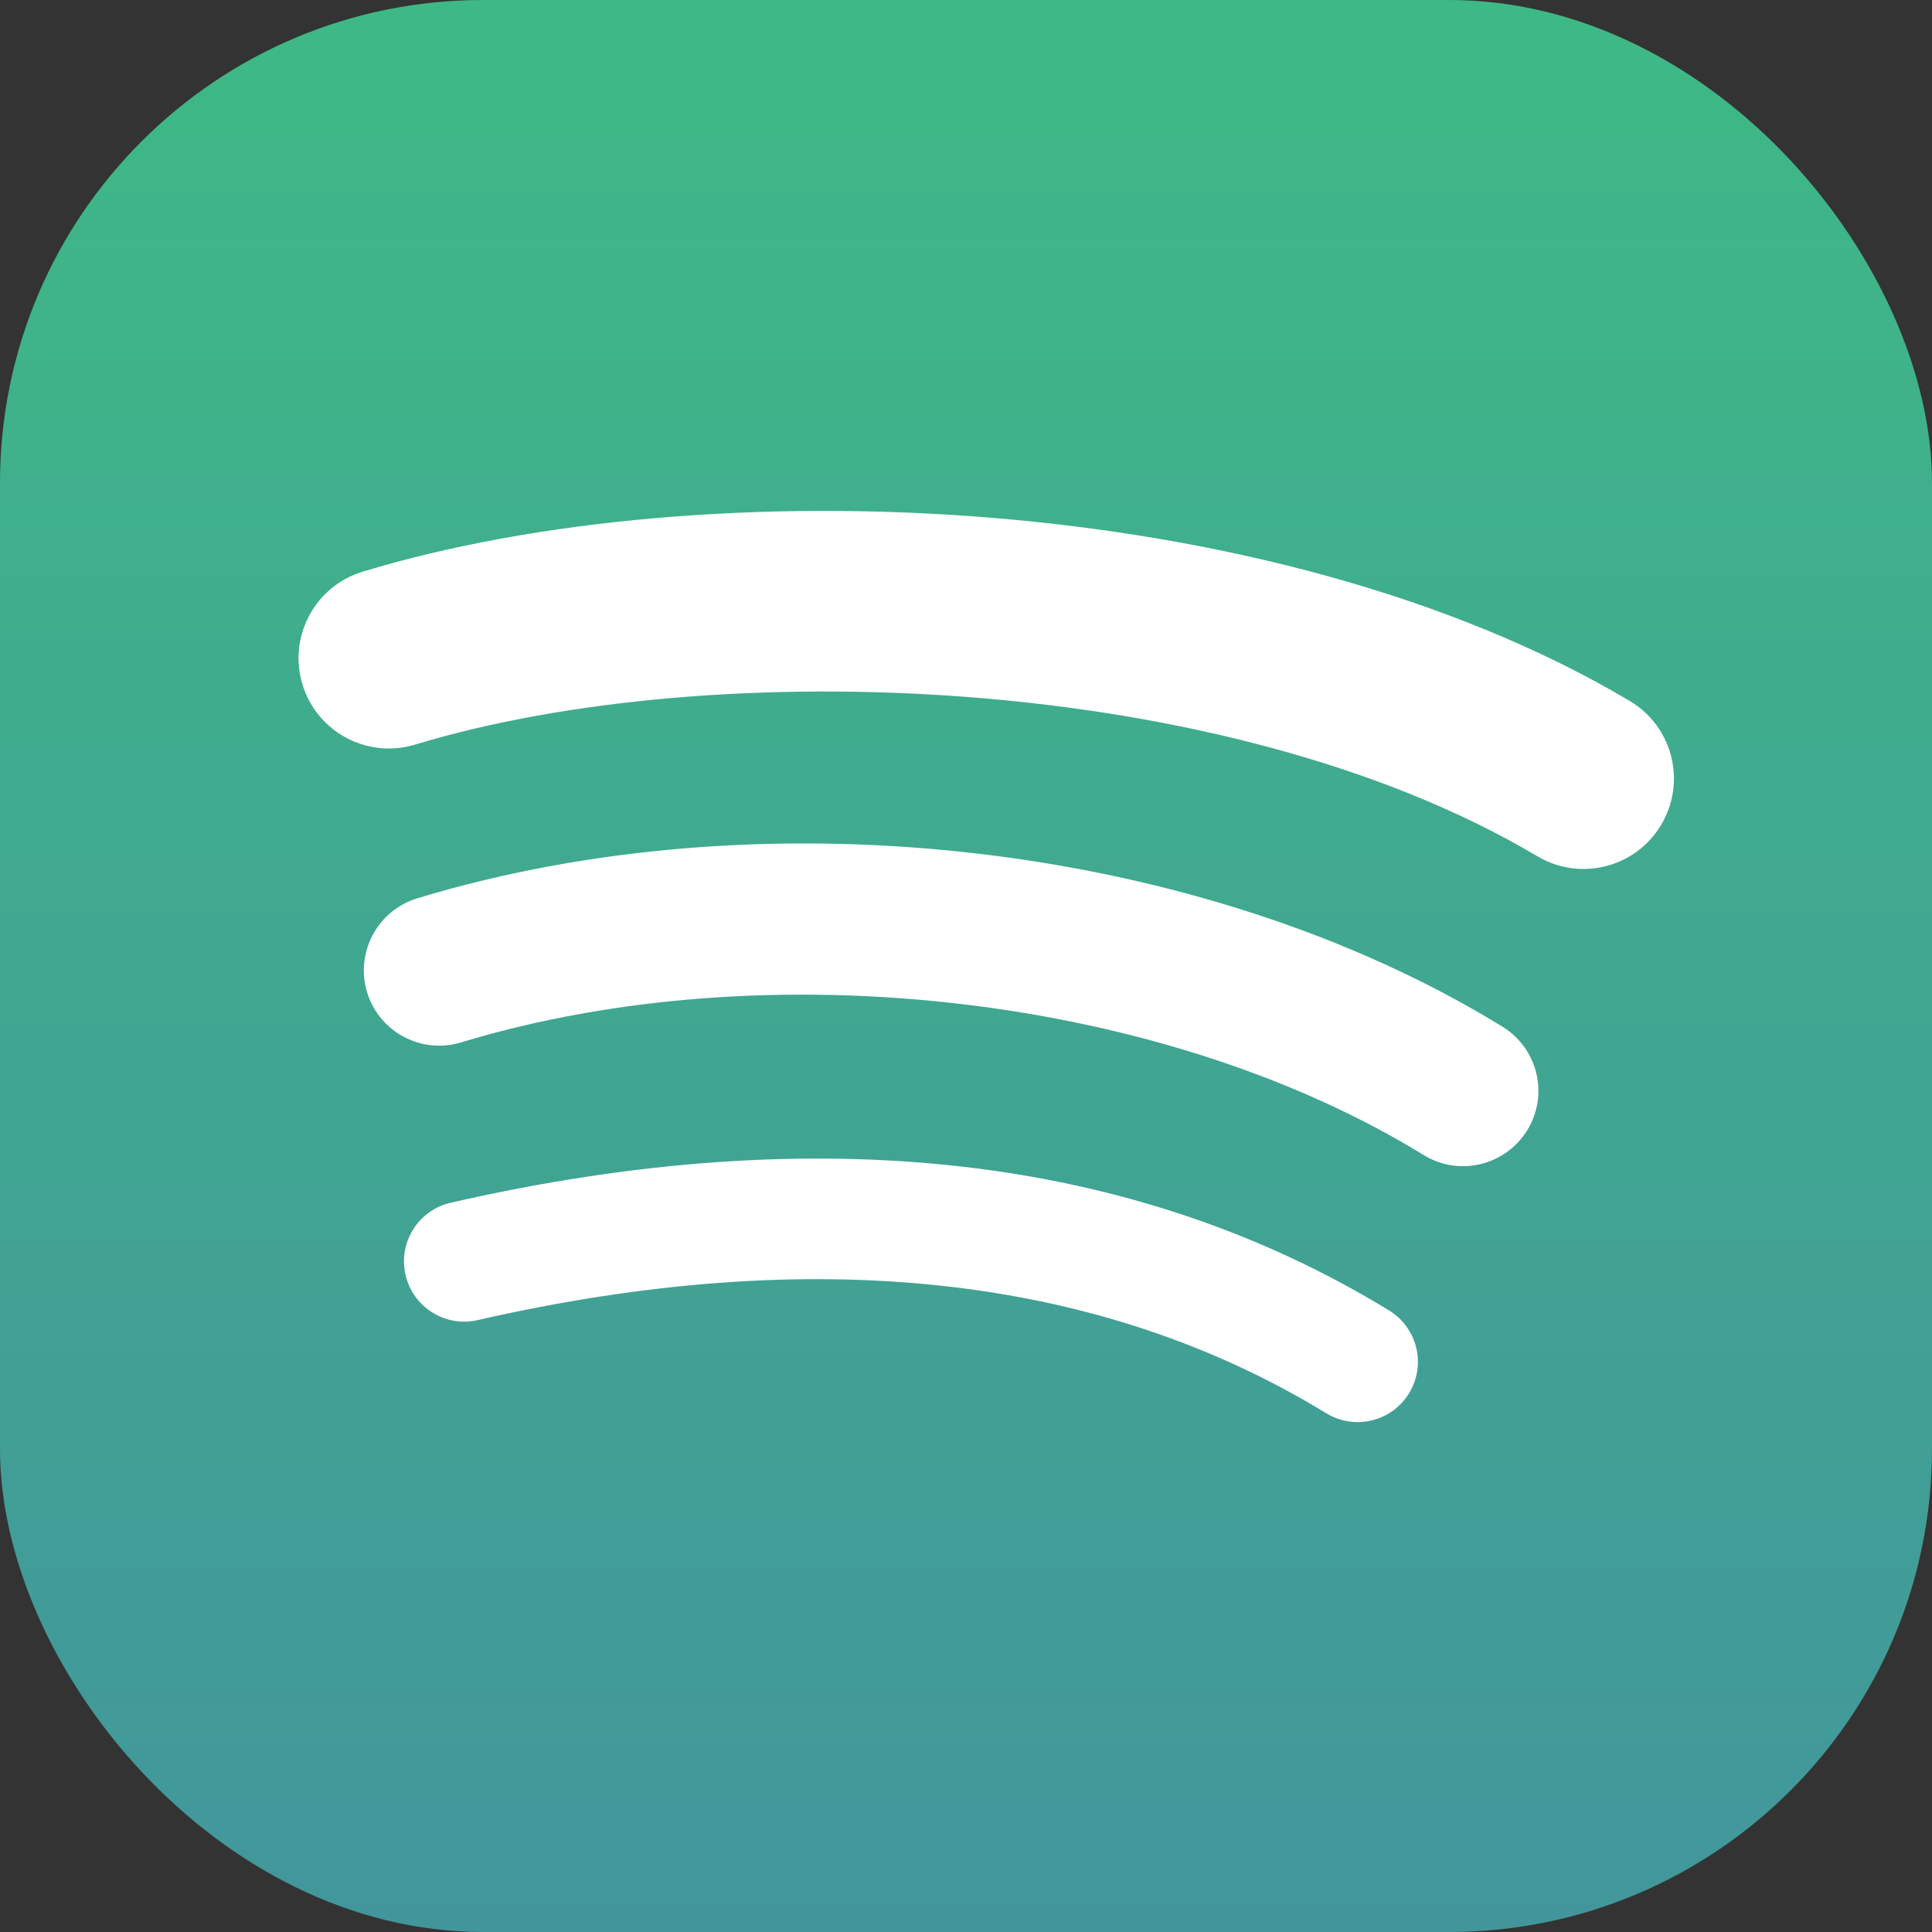 <svg width="100" height="100" viewBox="0 0 100 100" fill="none" xmlns="http://www.w3.org/2000/svg">
<rect x="0" y="0" width="100" height="100" fill="#333333" stroke="none"/>
<g clip-path="url(#clip0)">
<rect width="100" height="100" rx="25" fill="url(#paint0_linear)"/>
<rect x="10" y="10" width="80" height="80" rx="22" fill="white"/>
<path d="M50.001 0C22.387 0 0 22.386 0 50C0 77.616 22.387 100 50.001 100C77.618 100 100.002 77.616 100.002 50C100.002 22.388 77.618 0.002 50 0.002L50.001 0V0ZM72.931 72.115C72.035 73.584 70.113 74.049 68.644 73.148C56.904 65.977 42.126 64.353 24.721 68.329C23.044 68.712 21.372 67.661 20.99 65.983C20.606 64.305 21.652 62.633 23.334 62.251C42.38 57.898 58.718 59.773 71.898 67.828C73.367 68.729 73.833 70.646 72.931 72.115V72.115ZM79.051 58.498C77.922 60.334 75.522 60.914 73.689 59.785C60.249 51.522 39.762 49.13 23.864 53.955C21.803 54.578 19.625 53.416 19 51.358C18.379 49.296 19.541 47.123 21.599 46.496C39.758 40.986 62.333 43.655 77.767 53.14C79.6 54.268 80.18 56.668 79.051 58.499V58.498ZM79.576 44.322C63.461 34.75 36.874 33.87 21.488 38.539C19.017 39.289 16.404 37.894 15.655 35.423C14.907 32.951 16.3 30.34 18.773 29.589C36.435 24.227 65.796 25.264 84.35 36.278C86.576 37.597 87.305 40.467 85.985 42.686C84.672 44.908 81.794 45.641 79.579 44.322H79.576Z" fill="url(#paint1_linear)"/>
</g>
<defs>
<linearGradient id="paint0_linear" x1="50" y1="0" x2="50" y2="100" gradientUnits="userSpaceOnUse">
<stop offset="0" stop-color="#3EB986"/>
<stop offset="1" stop-color="#42969B"/>
</linearGradient>
<linearGradient id="paint1_linear" x1="50.001" y1="0" x2="50.001" y2="100" gradientUnits="userSpaceOnUse">
<stop offset="0" stop-color="#3EB986"/>
<stop offset="1" stop-color="#42969B"/>
</linearGradient>
<clipPath id="clip0">
<rect width="100" height="100" rx="25" fill="white"/>
</clipPath>
</defs>
</svg>

